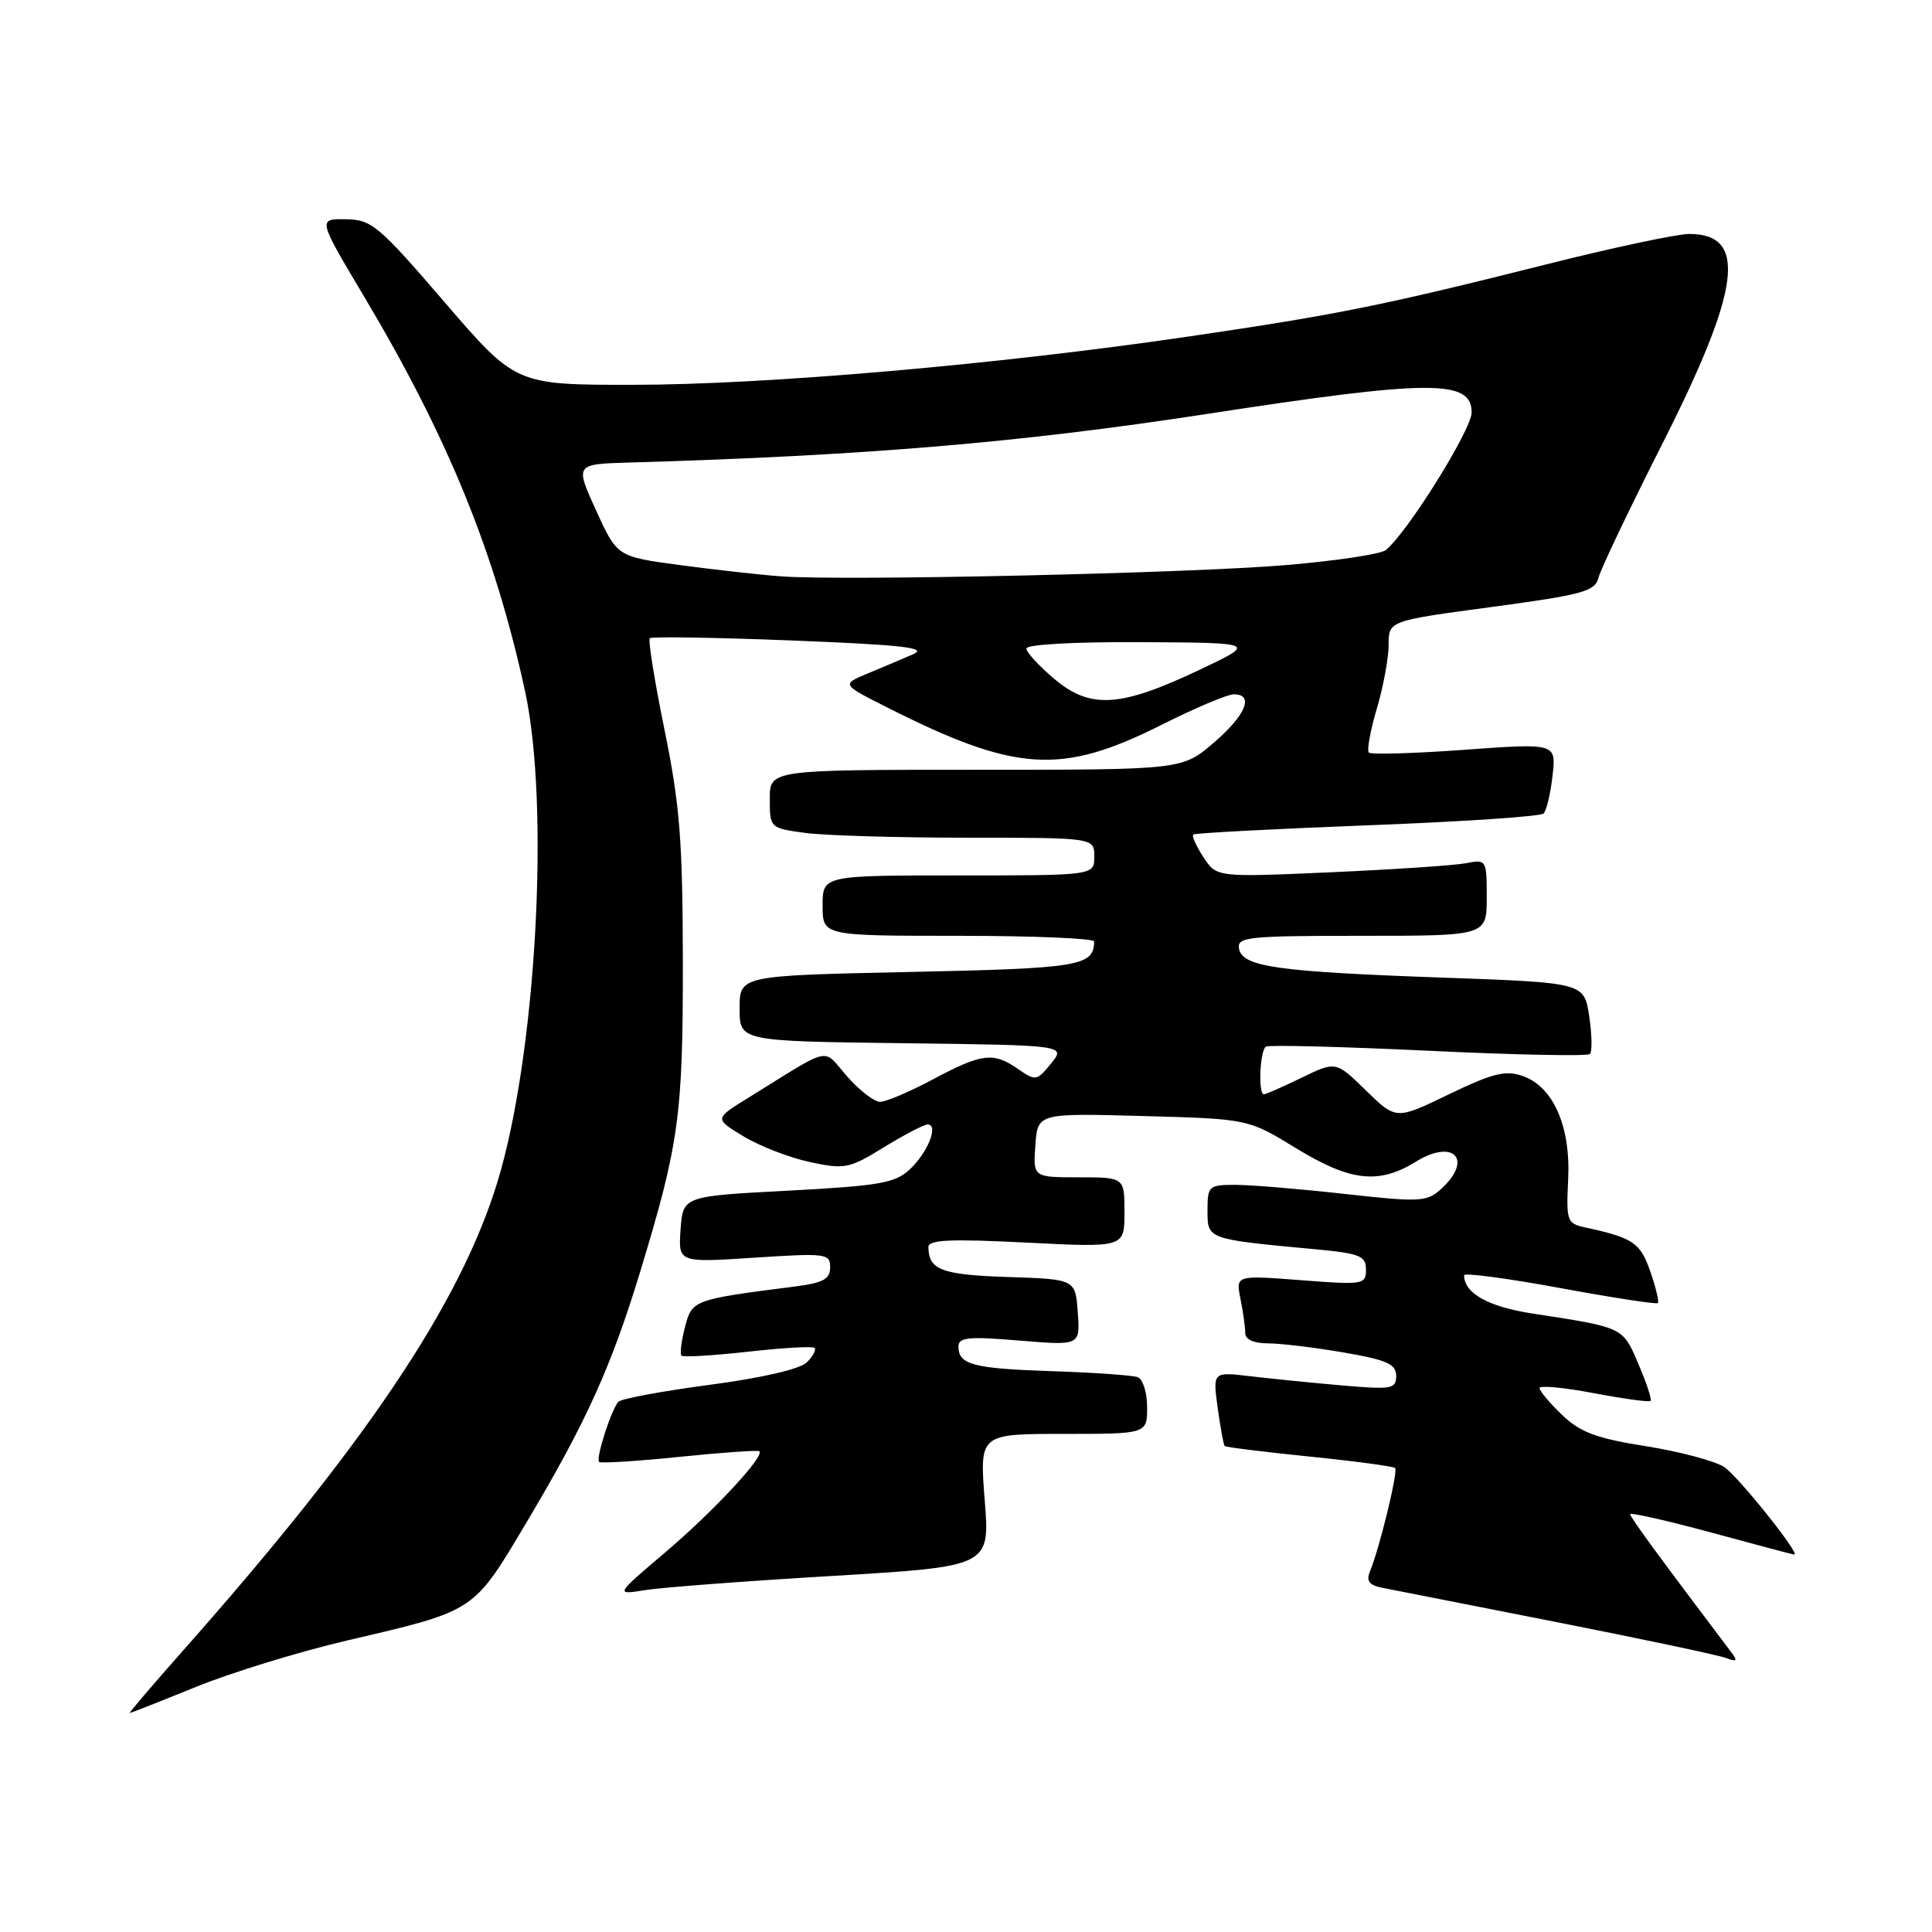 <?xml version="1.0" encoding="UTF-8" standalone="no"?>
<!DOCTYPE svg PUBLIC "-//W3C//DTD SVG 1.1//EN" "http://www.w3.org/Graphics/SVG/1.1/DTD/svg11.dtd" >
<svg xmlns="http://www.w3.org/2000/svg" xmlns:xlink="http://www.w3.org/1999/xlink" version="1.1" viewBox="0 0 256 256">
 <g >
 <path fill="currentColor"
d=" M 26.00 223.51 C 30.68 221.61 39.67 218.85 46.00 217.37 C 63.09 213.38 62.66 213.67 69.78 201.70 C 77.63 188.53 81.00 181.10 84.83 168.50 C 89.97 151.60 90.50 147.80 90.48 127.50 C 90.46 111.44 90.09 106.68 88.06 96.75 C 86.74 90.29 85.86 84.81 86.10 84.57 C 86.33 84.33 94.84 84.47 105.01 84.87 C 119.64 85.45 122.98 85.83 121.00 86.69 C 119.62 87.29 116.92 88.43 115.00 89.23 C 111.50 90.68 111.50 90.68 117.50 93.71 C 134.60 102.35 140.61 102.73 153.88 96.06 C 158.32 93.83 162.64 92.00 163.48 92.00 C 166.23 92.00 165.07 94.78 160.82 98.42 C 156.64 102.00 156.64 102.00 129.32 102.00 C 102.00 102.00 102.00 102.00 102.00 105.86 C 102.00 109.70 102.03 109.73 106.64 110.36 C 109.19 110.71 118.87 111.00 128.14 111.00 C 145.00 111.00 145.00 111.00 145.00 113.50 C 145.00 116.00 145.00 116.00 127.00 116.00 C 109.00 116.00 109.00 116.00 109.00 120.00 C 109.00 124.00 109.00 124.00 127.00 124.00 C 136.90 124.00 144.99 124.34 144.98 124.75 C 144.92 128.01 143.13 128.31 120.60 128.79 C 98.00 129.27 98.00 129.27 98.00 133.62 C 98.00 137.96 98.00 137.96 119.61 138.23 C 141.23 138.50 141.23 138.50 139.27 140.92 C 137.40 143.23 137.21 143.26 134.93 141.67 C 131.65 139.37 130.13 139.55 123.66 143.00 C 120.57 144.65 117.40 146.00 116.62 146.00 C 115.84 146.00 113.87 144.48 112.24 142.62 C 108.89 138.80 110.48 138.45 99.08 145.51 C 94.66 148.24 94.66 148.24 98.53 150.58 C 100.67 151.87 104.62 153.40 107.32 153.98 C 111.94 154.97 112.53 154.85 117.13 152.01 C 119.83 150.36 122.43 149.00 122.92 149.00 C 124.41 149.00 122.95 152.70 120.57 154.93 C 118.62 156.77 116.59 157.12 104.42 157.77 C 90.50 158.50 90.50 158.50 90.18 162.90 C 89.87 167.31 89.87 167.31 99.93 166.65 C 109.46 166.03 110.00 166.09 110.00 167.93 C 110.00 169.50 109.08 169.99 105.25 170.48 C 91.85 172.19 91.69 172.25 90.76 175.86 C 90.28 177.71 90.07 179.40 90.30 179.63 C 90.53 179.86 94.49 179.62 99.11 179.11 C 103.72 178.59 107.70 178.36 107.94 178.61 C 108.18 178.85 107.72 179.71 106.91 180.52 C 106.01 181.41 100.96 182.58 94.02 183.50 C 87.74 184.33 82.30 185.34 81.93 185.75 C 80.98 186.83 78.92 193.25 79.38 193.71 C 79.59 193.92 84.39 193.62 90.04 193.04 C 95.70 192.46 100.46 192.13 100.63 192.30 C 101.32 192.98 94.49 200.31 88.18 205.67 C 81.50 211.34 81.50 211.34 85.45 210.70 C 87.62 210.35 98.79 209.50 110.29 208.82 C 131.18 207.57 131.18 207.57 130.48 198.79 C 129.79 190.00 129.79 190.00 140.89 190.00 C 152.00 190.00 152.00 190.00 152.00 186.47 C 152.00 184.53 151.44 182.73 150.75 182.48 C 150.06 182.23 144.97 181.87 139.44 181.69 C 128.91 181.34 127.00 180.83 127.00 178.42 C 127.00 177.20 128.34 177.07 135.06 177.63 C 143.13 178.30 143.13 178.30 142.81 173.90 C 142.50 169.50 142.50 169.50 133.53 169.21 C 124.78 168.92 123.05 168.27 123.02 165.25 C 123.00 164.27 125.89 164.14 136.00 164.65 C 149.00 165.31 149.00 165.31 149.00 160.65 C 149.00 156.00 149.00 156.00 142.94 156.00 C 136.89 156.00 136.89 156.00 137.19 151.75 C 137.50 147.50 137.50 147.50 151.45 147.88 C 165.39 148.26 165.39 148.26 171.71 152.13 C 178.93 156.55 182.69 156.97 187.61 153.93 C 192.63 150.83 195.25 153.65 190.96 157.54 C 189.05 159.27 188.18 159.31 178.16 158.20 C 172.25 157.54 165.74 157.00 163.70 157.00 C 160.16 157.00 160.00 157.14 160.00 160.41 C 160.00 164.23 159.91 164.19 174.25 165.53 C 180.20 166.09 181.00 166.40 181.00 168.23 C 181.00 170.21 180.64 170.27 172.37 169.63 C 163.74 168.97 163.74 168.97 164.37 172.11 C 164.72 173.84 165.00 175.87 165.00 176.63 C 165.00 177.48 166.12 178.00 167.98 178.00 C 169.62 178.00 174.12 178.54 177.98 179.20 C 183.78 180.20 185.00 180.74 185.00 182.31 C 185.00 184.05 184.43 184.15 177.75 183.57 C 173.76 183.22 168.29 182.67 165.60 182.35 C 160.70 181.77 160.70 181.77 161.35 186.56 C 161.71 189.19 162.13 191.46 162.28 191.61 C 162.43 191.76 167.48 192.39 173.50 193.00 C 179.52 193.61 184.63 194.30 184.86 194.52 C 185.28 194.94 182.79 205.19 181.53 208.21 C 181.00 209.49 181.41 210.04 183.16 210.39 C 184.45 210.65 194.80 212.69 206.16 214.92 C 217.52 217.16 227.64 219.30 228.66 219.68 C 230.14 220.24 230.29 220.10 229.41 218.94 C 220.17 206.72 216.00 201.03 216.00 200.64 C 216.00 200.38 220.84 201.47 226.75 203.07 C 232.66 204.68 237.61 205.99 237.75 205.99 C 238.63 206.01 230.28 195.58 228.47 194.39 C 227.25 193.59 222.58 192.34 218.10 191.63 C 211.52 190.59 209.39 189.79 206.98 187.48 C 205.34 185.91 204.00 184.31 204.00 183.93 C 204.00 183.55 207.23 183.85 211.18 184.60 C 215.13 185.35 218.52 185.81 218.71 185.63 C 218.90 185.44 218.17 183.24 217.10 180.74 C 214.99 175.81 215.22 175.92 203.00 174.04 C 197.18 173.14 194.00 171.35 194.00 168.98 C 194.00 168.62 199.70 169.38 206.67 170.66 C 213.64 171.95 219.49 172.85 219.67 172.66 C 219.86 172.48 219.41 170.59 218.67 168.47 C 217.35 164.66 216.41 164.02 210.00 162.63 C 207.64 162.12 207.52 161.77 207.79 156.30 C 208.14 149.26 205.82 143.98 201.75 142.57 C 199.48 141.78 197.78 142.21 191.99 145.00 C 184.99 148.39 184.99 148.39 181.00 144.50 C 177.01 140.60 177.01 140.60 172.48 142.80 C 169.98 144.01 167.73 145.00 167.47 145.00 C 166.69 145.00 166.94 139.15 167.75 138.68 C 168.16 138.44 177.86 138.69 189.30 139.23 C 200.74 139.78 210.36 139.97 210.67 139.66 C 210.99 139.35 210.94 137.09 210.58 134.65 C 209.91 130.21 209.91 130.21 191.20 129.54 C 169.19 128.76 164.65 128.11 164.18 125.72 C 163.88 124.15 165.29 124.00 180.43 124.00 C 197.00 124.00 197.00 124.00 197.00 118.92 C 197.00 113.92 196.96 113.85 194.25 114.38 C 192.74 114.67 184.68 115.21 176.35 115.58 C 161.21 116.25 161.21 116.25 159.47 113.59 C 158.51 112.13 157.90 110.78 158.11 110.58 C 158.33 110.39 168.70 109.84 181.17 109.36 C 193.63 108.89 204.15 108.18 204.53 107.80 C 204.92 107.41 205.45 105.16 205.72 102.79 C 206.21 98.47 206.21 98.47 194.05 99.35 C 187.37 99.84 181.67 100.00 181.38 99.72 C 181.10 99.43 181.57 96.82 182.43 93.92 C 183.29 91.01 184.00 87.20 184.00 85.45 C 184.00 82.26 184.00 82.26 197.65 80.43 C 209.76 78.80 211.35 78.36 211.81 76.55 C 212.09 75.42 215.86 67.53 220.17 59.00 C 230.67 38.29 231.62 31.00 223.83 31.00 C 222.23 31.00 213.70 32.81 204.90 35.03 C 183.14 40.50 177.24 41.69 157.50 44.59 C 132.17 48.31 101.48 50.98 83.92 50.99 C 68.34 51.00 68.34 51.00 58.92 40.05 C 50.15 29.86 49.25 29.10 45.81 29.05 C 42.11 29.00 42.11 29.00 48.22 39.25 C 59.35 57.93 65.55 73.11 69.56 91.53 C 72.90 106.82 71.04 139.87 65.91 156.63 C 60.97 172.75 48.49 191.35 24.22 218.75 C 20.20 223.29 17.04 226.99 17.20 226.98 C 17.37 226.97 21.32 225.41 26.00 223.51 Z  M 139.75 90.00 C 137.69 88.27 136.00 86.44 136.00 85.93 C 136.00 85.39 142.49 85.04 151.25 85.09 C 166.50 85.17 166.50 85.17 159.00 88.73 C 148.47 93.73 144.51 93.99 139.75 90.00 Z  M 103.50 76.37 C 100.75 76.17 94.74 75.50 90.13 74.88 C 81.77 73.76 81.77 73.76 78.98 67.63 C 76.19 61.50 76.19 61.50 83.35 61.29 C 114.64 60.38 135.18 58.65 159.86 54.86 C 189.54 50.29 195.00 50.26 195.00 54.65 C 195.00 56.92 186.57 70.45 183.64 72.88 C 183.00 73.42 177.08 74.31 170.49 74.87 C 157.71 75.96 111.85 76.99 103.50 76.37 Z "/>
</g>
</svg>